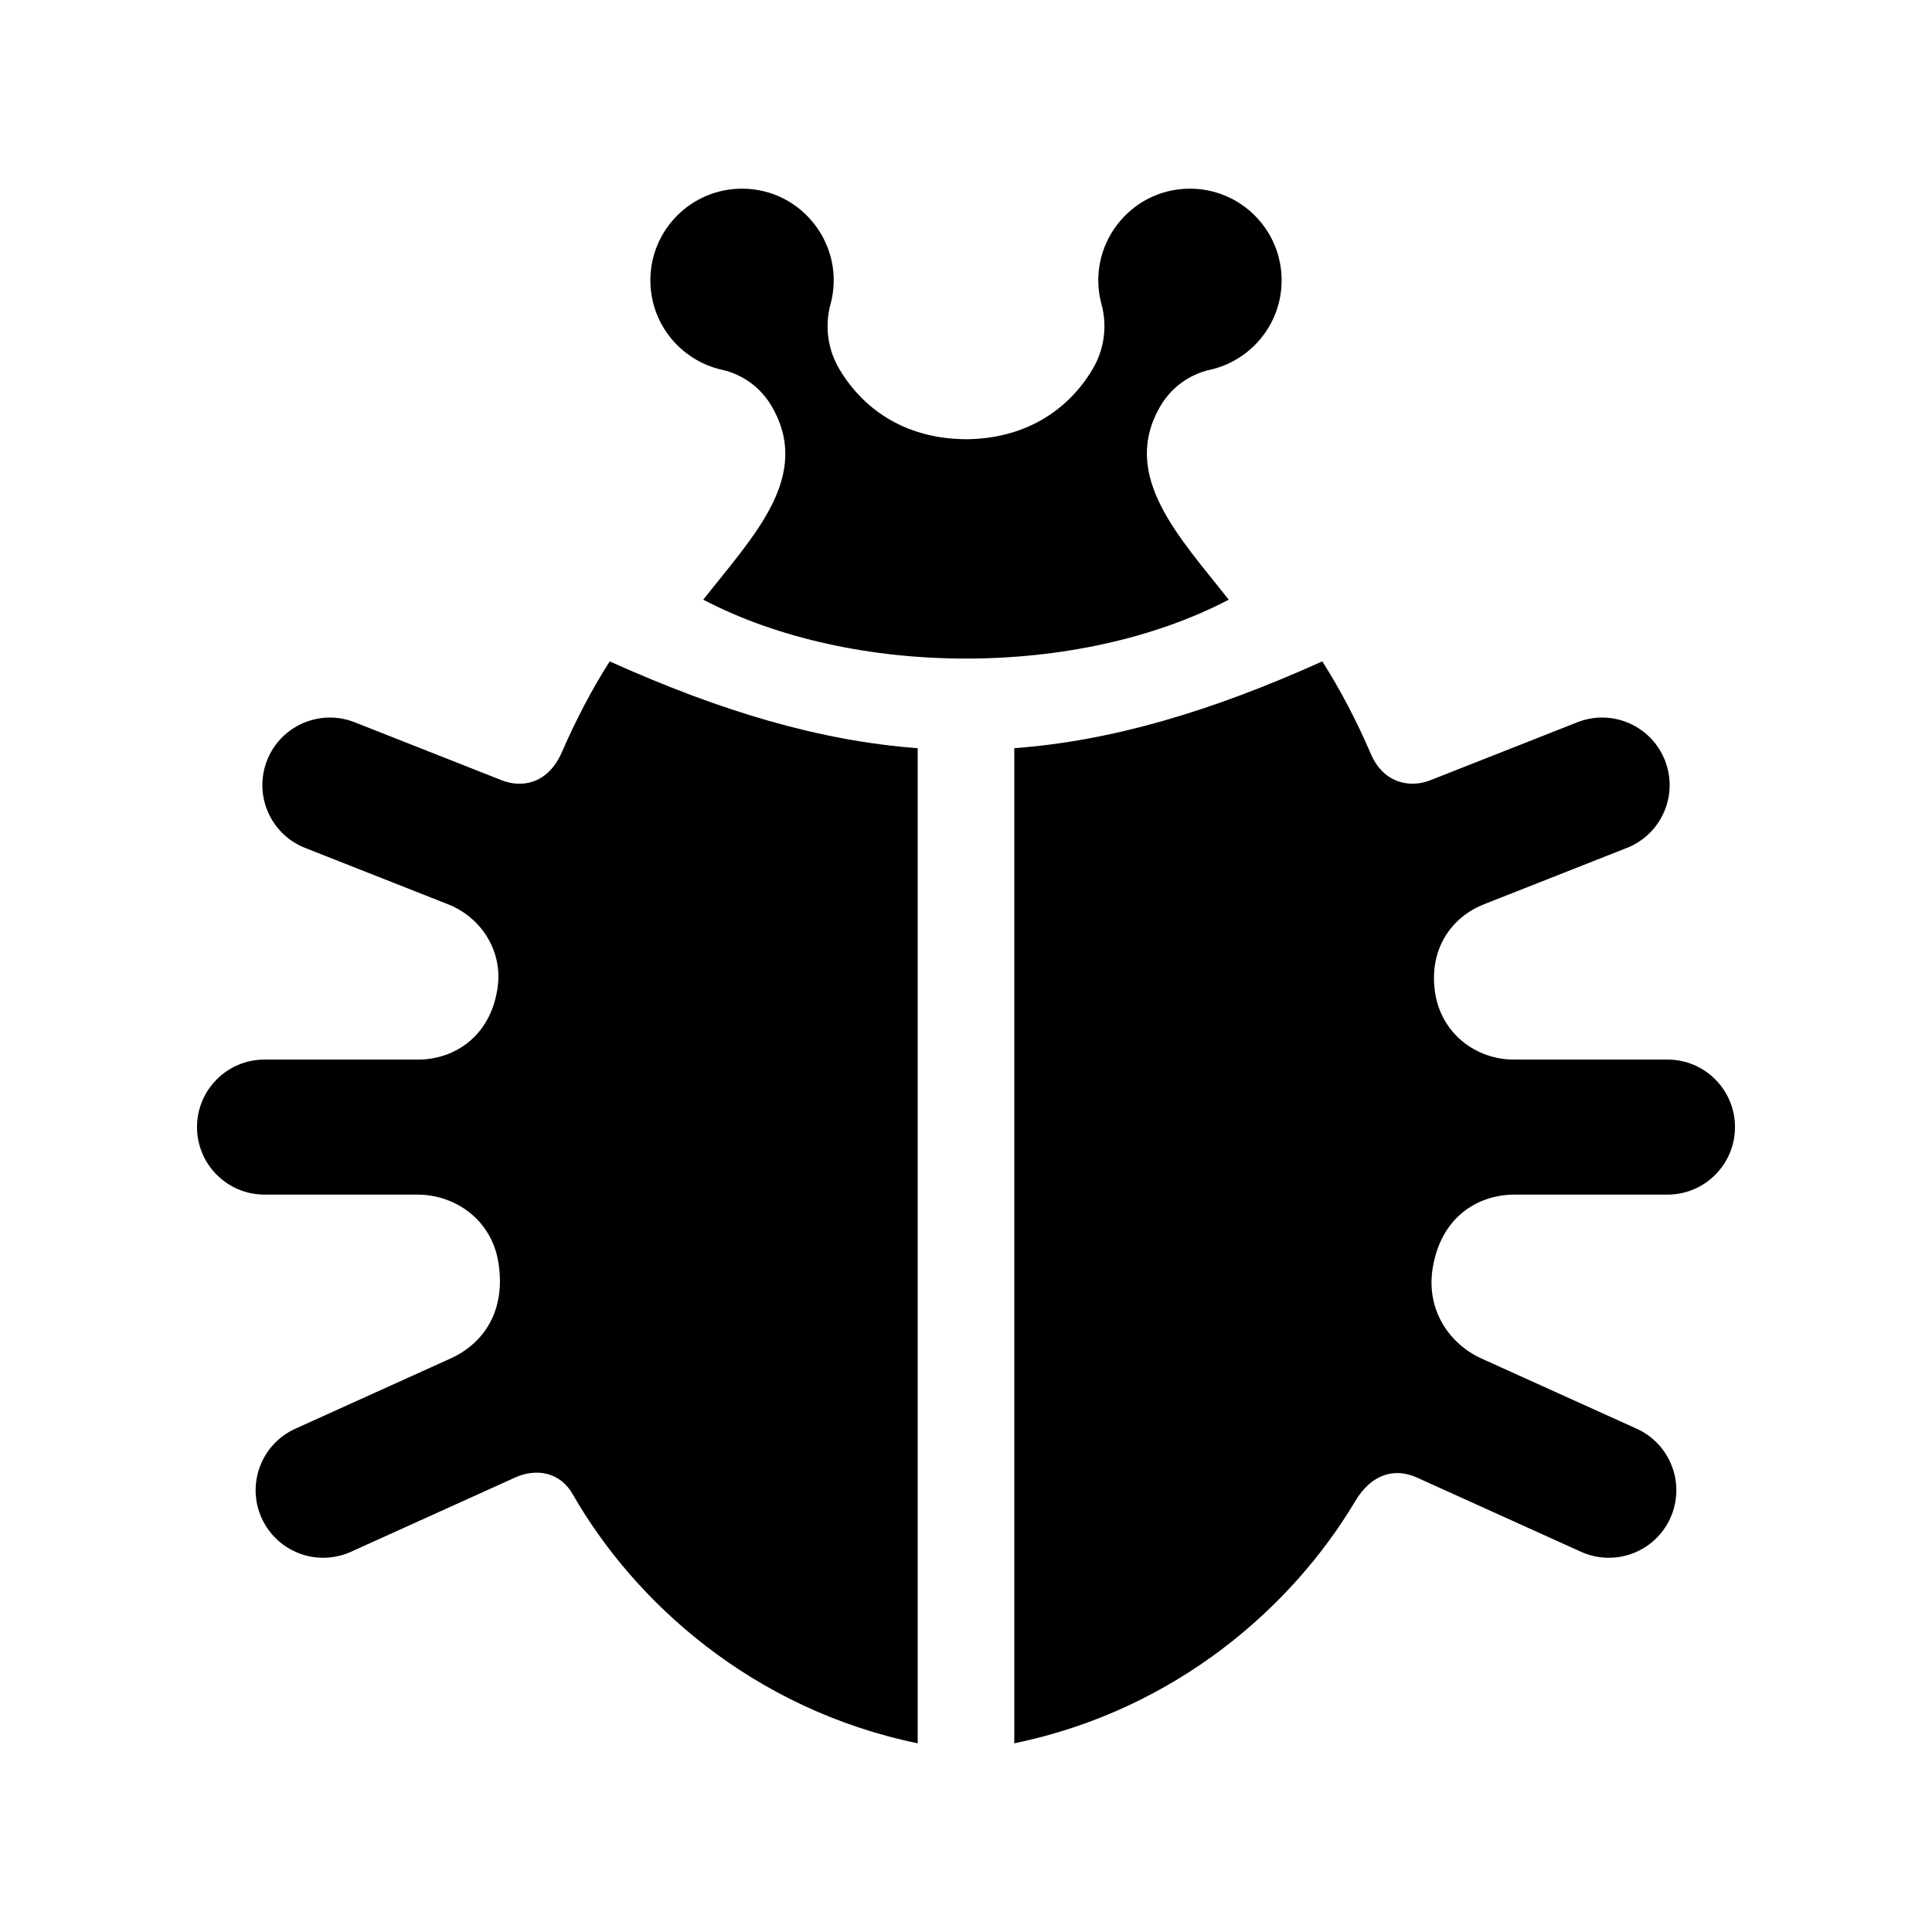 <?xml version="1.0" encoding="utf-8"?>

<!-- The icon can be used freely in both personal and commercial projects with no attribution required, but always appreciated. 
You may NOT sub-license, resell, rent, redistribute or otherwise transfer the icon without express written permission from iconmonstr.com -->

<!DOCTYPE svg PUBLIC "-//W3C//DTD SVG 1.1//EN" "http://www.w3.org/Graphics/SVG/1.1/DTD/svg11.dtd">
<svg version="1.1" xmlns="http://www.w3.org/2000/svg" xmlns:xlink="http://www.w3.org/1999/xlink" x="0px" y="0px"
	 width="512px" height="512px" viewBox="0 0 512 512" enable-background="new 0 0 512 512" xml:space="preserve">
<path id="bug-3-icon" d="M172.354,74.288c0-13.414,10.875-24.288,24.288-24.288c16.01,0,27.627,15.238,23.447,30.646
	c-1.572,5.802-0.728,11.992,2.344,17.16c6.808,11.457,18.406,18.512,33.566,18.591c14.951-0.079,26.702-7.039,33.566-18.591
	c3.071-5.167,3.916-11.358,2.344-17.16C287.736,65.257,299.326,50,315.357,50c13.413,0,24.288,10.875,24.288,24.288
	c0,11.646-8.174,21.294-18.974,23.708c-5.467,1.221-10.187,4.644-13.048,9.458c-11.033,18.569,4.981,34.892,18.004,51.468
	c-39.79,20.813-99.466,20.813-139.256,0c13.225-16.833,29.118-32.76,18.005-51.468c-2.862-4.815-7.581-8.237-13.049-9.458
	C180.527,95.583,172.354,85.934,172.354,74.288z M401.35,316.586h40.544c9.885,0,17.897-8.012,17.897-17.896
	c0-9.885-8.013-17.896-17.897-17.896h-40.797c-9.771,0-19.311-6.775-20.843-18.151c-1.558-11.682,4.861-19.785,12.986-22.989
	l37.897-14.945c9.196-3.626,13.71-14.02,10.084-23.215c-3.626-9.194-14.02-13.709-23.213-10.083l-38.969,15.368
	c-5.574,2.198-12.469,0.626-15.723-6.928c-3.806-8.833-8.119-17.086-12.895-24.576c-29.822,13.428-55.982,21.086-81.624,23.005V462
	c43.064-8.907,73.849-36.439,90.337-64.151c4.43-7.446,10.659-8.866,16.36-6.285l43.48,19.669
	c8.982,4.066,19.601,0.095,23.683-8.929c4.073-9.006,0.075-19.607-8.93-23.682l-41.102-18.593
	c-8.412-3.808-14.727-12.726-12.964-23.854C381.863,322.309,391.871,316.586,401.35,316.586z M243.201,198.279
	c-25.636-1.919-51.797-9.574-81.624-23.005c-4.664,7.314-8.886,15.355-12.626,23.955c-3.858,8.871-10.981,9.525-15.99,7.549
	L93.992,191.41c-9.194-3.626-19.588,0.889-23.214,10.083c-3.626,9.195,0.888,19.589,10.084,23.215l37.897,14.945
	c8.423,3.321,14.508,11.977,13.123,21.979c-1.806,13.076-11.594,19.162-20.979,19.162H70.106c-9.885,0-17.897,8.012-17.897,17.896
	c0,9.884,8.013,17.896,17.897,17.896h40.543c9.722,0,19.679,6.416,21.474,18.226c1.916,12.557-3.867,21.196-12.751,25.218
	l-41.102,18.593c-9.005,4.074-13.003,14.676-8.929,23.682c4.076,9.015,14.688,12.998,23.682,8.929l43.48-19.669
	c5.215-2.36,11.688-1.836,15.298,4.466c16.21,28.317,47.394,56.865,91.399,65.968V198.279z"/>
</svg>
